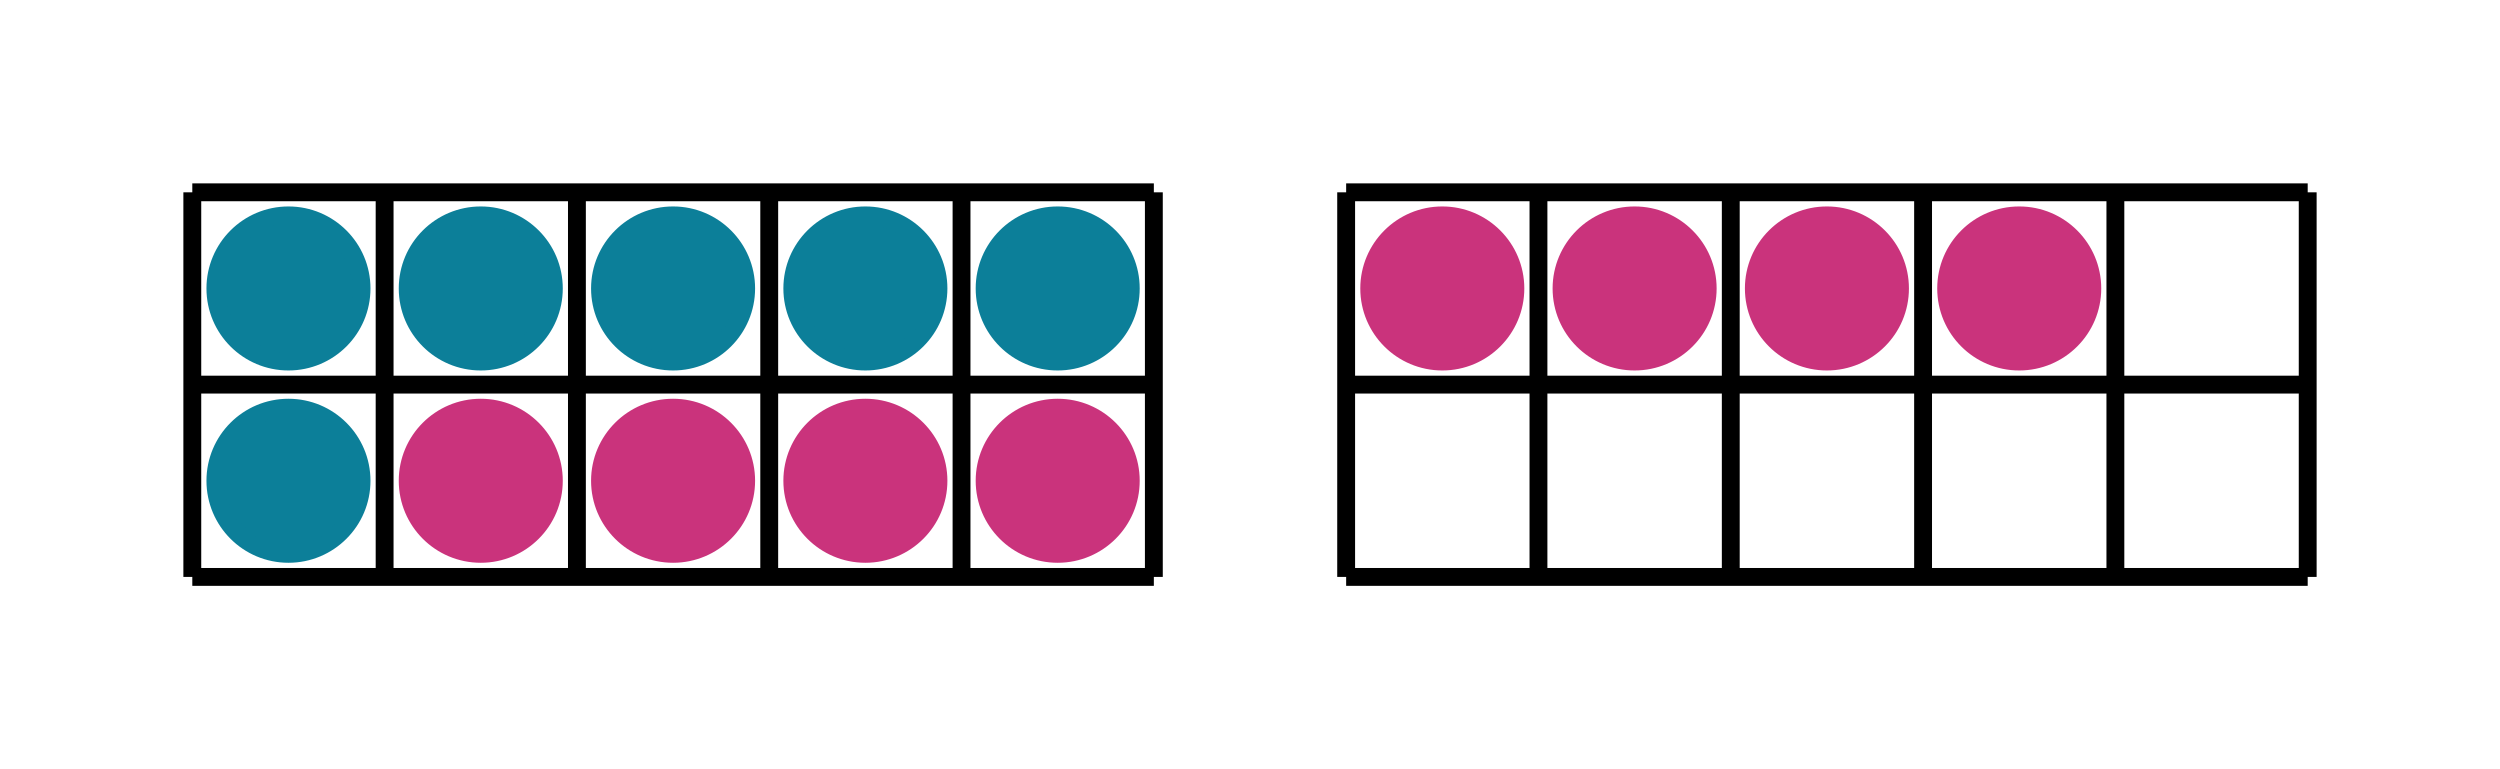 <svg xmlns="http://www.w3.org/2000/svg" width="280" height="86.154" viewBox="0 0 280 86.154"><path fill="none" stroke="#000" d="M21.538 64.615h107.693M21.538 43.077h107.693M21.538 21.538h107.693M21.538 64.615V21.54M43.077 64.615V21.54M64.615 64.615V21.54M86.154 64.615V21.54M107.692 64.615V21.54M129.231 64.615V21.54" stroke-width="2"/><ellipse cx="32.308" cy="32.308" rx="8.185" ry="8.185" fill="#0c7f99" stroke="#0c7f99" stroke-width="2" stroke-dasharray="0"/><ellipse cx="53.846" cy="32.308" rx="8.185" ry="8.185" fill="#0c7f99" stroke="#0c7f99" stroke-width="2" stroke-dasharray="0"/><ellipse cx="75.385" cy="32.308" rx="8.185" ry="8.185" fill="#0c7f99" stroke="#0c7f99" stroke-width="2" stroke-dasharray="0"/><ellipse cx="96.923" cy="32.308" rx="8.185" ry="8.185" fill="#0c7f99" stroke="#0c7f99" stroke-width="2" stroke-dasharray="0"/><ellipse cx="118.462" cy="32.308" rx="8.185" ry="8.185" fill="#0c7f99" stroke="#0c7f99" stroke-width="2" stroke-dasharray="0"/><ellipse cx="32.308" cy="53.846" rx="8.185" ry="8.185" fill="#0c7f99" stroke="#0c7f99" stroke-width="2" stroke-dasharray="0"/><ellipse cx="53.846" cy="53.846" rx="8.185" ry="8.185" fill="#ca337c" stroke="#ca337c" stroke-width="2" stroke-dasharray="0"/><ellipse cx="75.385" cy="53.846" rx="8.185" ry="8.185" fill="#ca337c" stroke="#ca337c" stroke-width="2" stroke-dasharray="0"/><ellipse cx="96.923" cy="53.846" rx="8.185" ry="8.185" fill="#ca337c" stroke="#ca337c" stroke-width="2" stroke-dasharray="0"/><ellipse cx="118.462" cy="53.846" rx="8.185" ry="8.185" fill="#ca337c" stroke="#ca337c" stroke-width="2" stroke-dasharray="0"/><path fill="none" stroke="#000" d="M150.769 64.615h107.693M150.769 43.077h107.693M150.769 21.538h107.693M150.769 64.615V21.54M172.308 64.615V21.54M193.846 64.615V21.54M215.385 64.615V21.54M236.923 64.615V21.54M258.462 64.615V21.54" stroke-width="2"/><ellipse cx="161.538" cy="32.308" rx="8.185" ry="8.185" fill="#ca337c" stroke="#ca337c" stroke-width="2" stroke-dasharray="0"/><ellipse cx="183.077" cy="32.308" rx="8.185" ry="8.185" fill="#ca337c" stroke="#ca337c" stroke-width="2" stroke-dasharray="0"/><ellipse cx="204.615" cy="32.308" rx="8.185" ry="8.185" fill="#ca337c" stroke="#ca337c" stroke-width="2" stroke-dasharray="0"/><ellipse cx="226.154" cy="32.308" rx="8.185" ry="8.185" fill="#ca337c" stroke="#ca337c" stroke-width="2" stroke-dasharray="0"/></svg>
